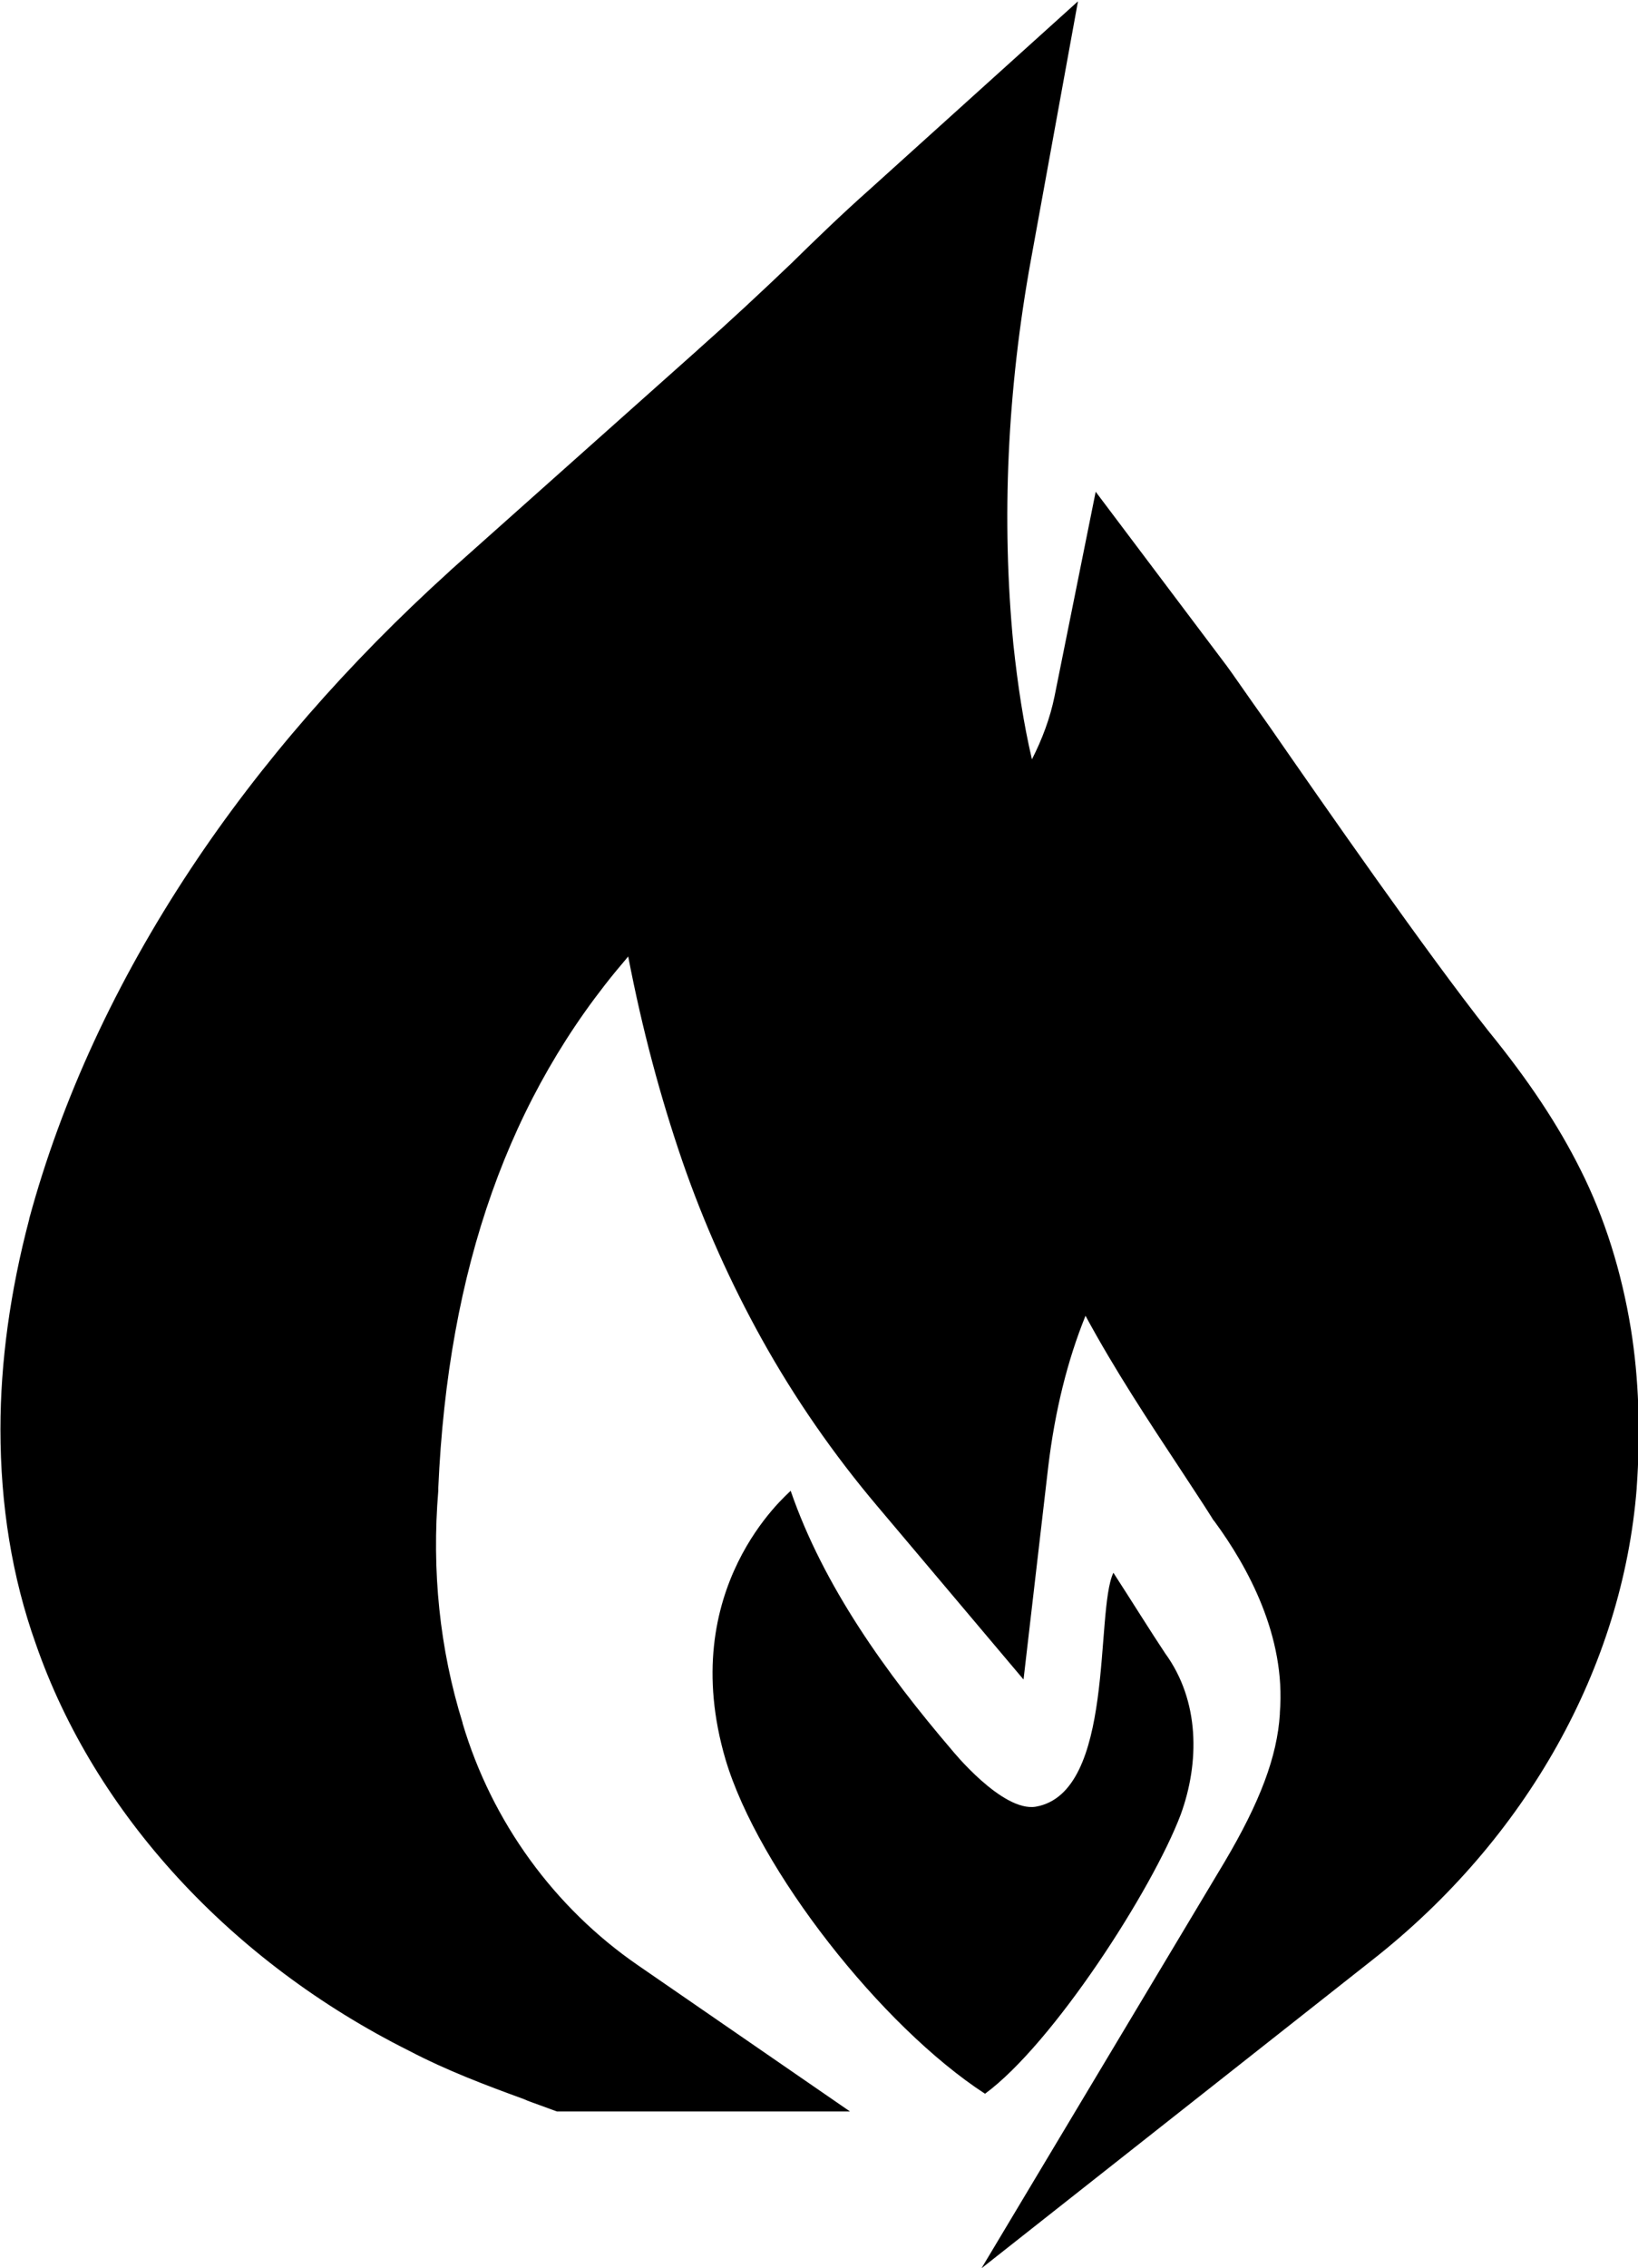 <?xml version="1.0" encoding="utf-8"?>
<!-- Generator: Adobe Illustrator 21.1.0, SVG Export Plug-In . SVG Version: 6.00 Build 0)  -->
<svg version="1.1" id="Layer_1" xmlns="http://www.w3.org/2000/svg" xmlns:xlink="http://www.w3.org/1999/xlink" x="0px" y="0px"
	 viewBox="0 0 370 512" style="enable-background:new 0 0 370 512;" xml:space="preserve">
<g>
	<path d="M221.7,512l54.9-91.7c8-13.5,11.9-23.8,12.5-33.4v-0.3c1.4-17.3-7.3-33-14.7-43.1L274,343l-0.3-0.5
		c-2.2-3.5-4.5-6.9-6.9-10.6c-7.4-11.2-15-22.7-21.6-34.9c-4.1,10.1-6.9,21.5-8.4,33.9l-5.6,48.2l-33-39.1
		c-9.9-11.7-18.7-24.4-26.1-37.7c-7-12.6-13.1-26.1-18-40.3c-4.9-14.3-9-29.5-12.2-46.1c-0.2,0.2-0.3,0.4-0.5,0.6
		C115,247.3,101.2,286.3,99,335.9v0.3v0.3c-1.5,18,0.3,35.7,5.5,52.4v0.1c6.6,22.2,20.7,41.6,39.6,54.6l47.9,33h-66.2l-4.1-1.5
		c-1.1-0.4-2.3-0.8-3.4-1.3c-8.5-3.1-17.3-6.4-25.9-10.9c-40.2-20.1-71-53.5-84.3-91.8c-5.4-15.1-8-31.4-8-48.5
		c0-15.2,2.2-31.1,6.5-47.4v-0.1c7.3-26.9,19.6-53.5,36.5-79c15.7-23.7,35.4-46.3,58.5-67.2l0.2-0.2c19.1-17,38.6-34.4,55.9-49.8
		l0.1-0.1c7-6.2,14.2-12.9,21-19.4c5.5-5.4,11.4-11.1,17.6-16.6l47.1-42.5l-10.6,58.2c-5.4,29.6-6.7,58.8-4,86.9
		c1,9.3,2.3,17.9,4.2,26c2.3-4.5,4.1-9.3,5.1-14.2l9.3-46.2l29.6,39.3c1.2,1.6,3.7,5.3,9.6,13.6c12.4,17.9,35.6,51.2,49.5,68.8
		c9.2,11.3,15.8,21.3,20.8,31.3c5.5,10.9,9.3,23.1,11.4,36c1.8,11.2,2.2,23.3,1.3,35.9v0.1c-3.2,40.2-24.8,79-59.7,106.4L221.7,512z
		"/>
	<path d="M266.7,409.6c-6.4,16.9-28.8,51.7-44.2,63c-23.4-15.2-51.2-50.6-58.6-75.4c-11.4-38.7,13.9-59.8,14.7-60.7
		C186,358,200.2,377.7,215,395c0,0,11.4,14.1,19,12.8c18-3.2,13.3-44.1,17.5-52.8c4.4,6.8,8.5,13.4,11.7,18.2
		C271,383.9,271,397.8,266.7,409.6z"/>
</g>
</svg>
